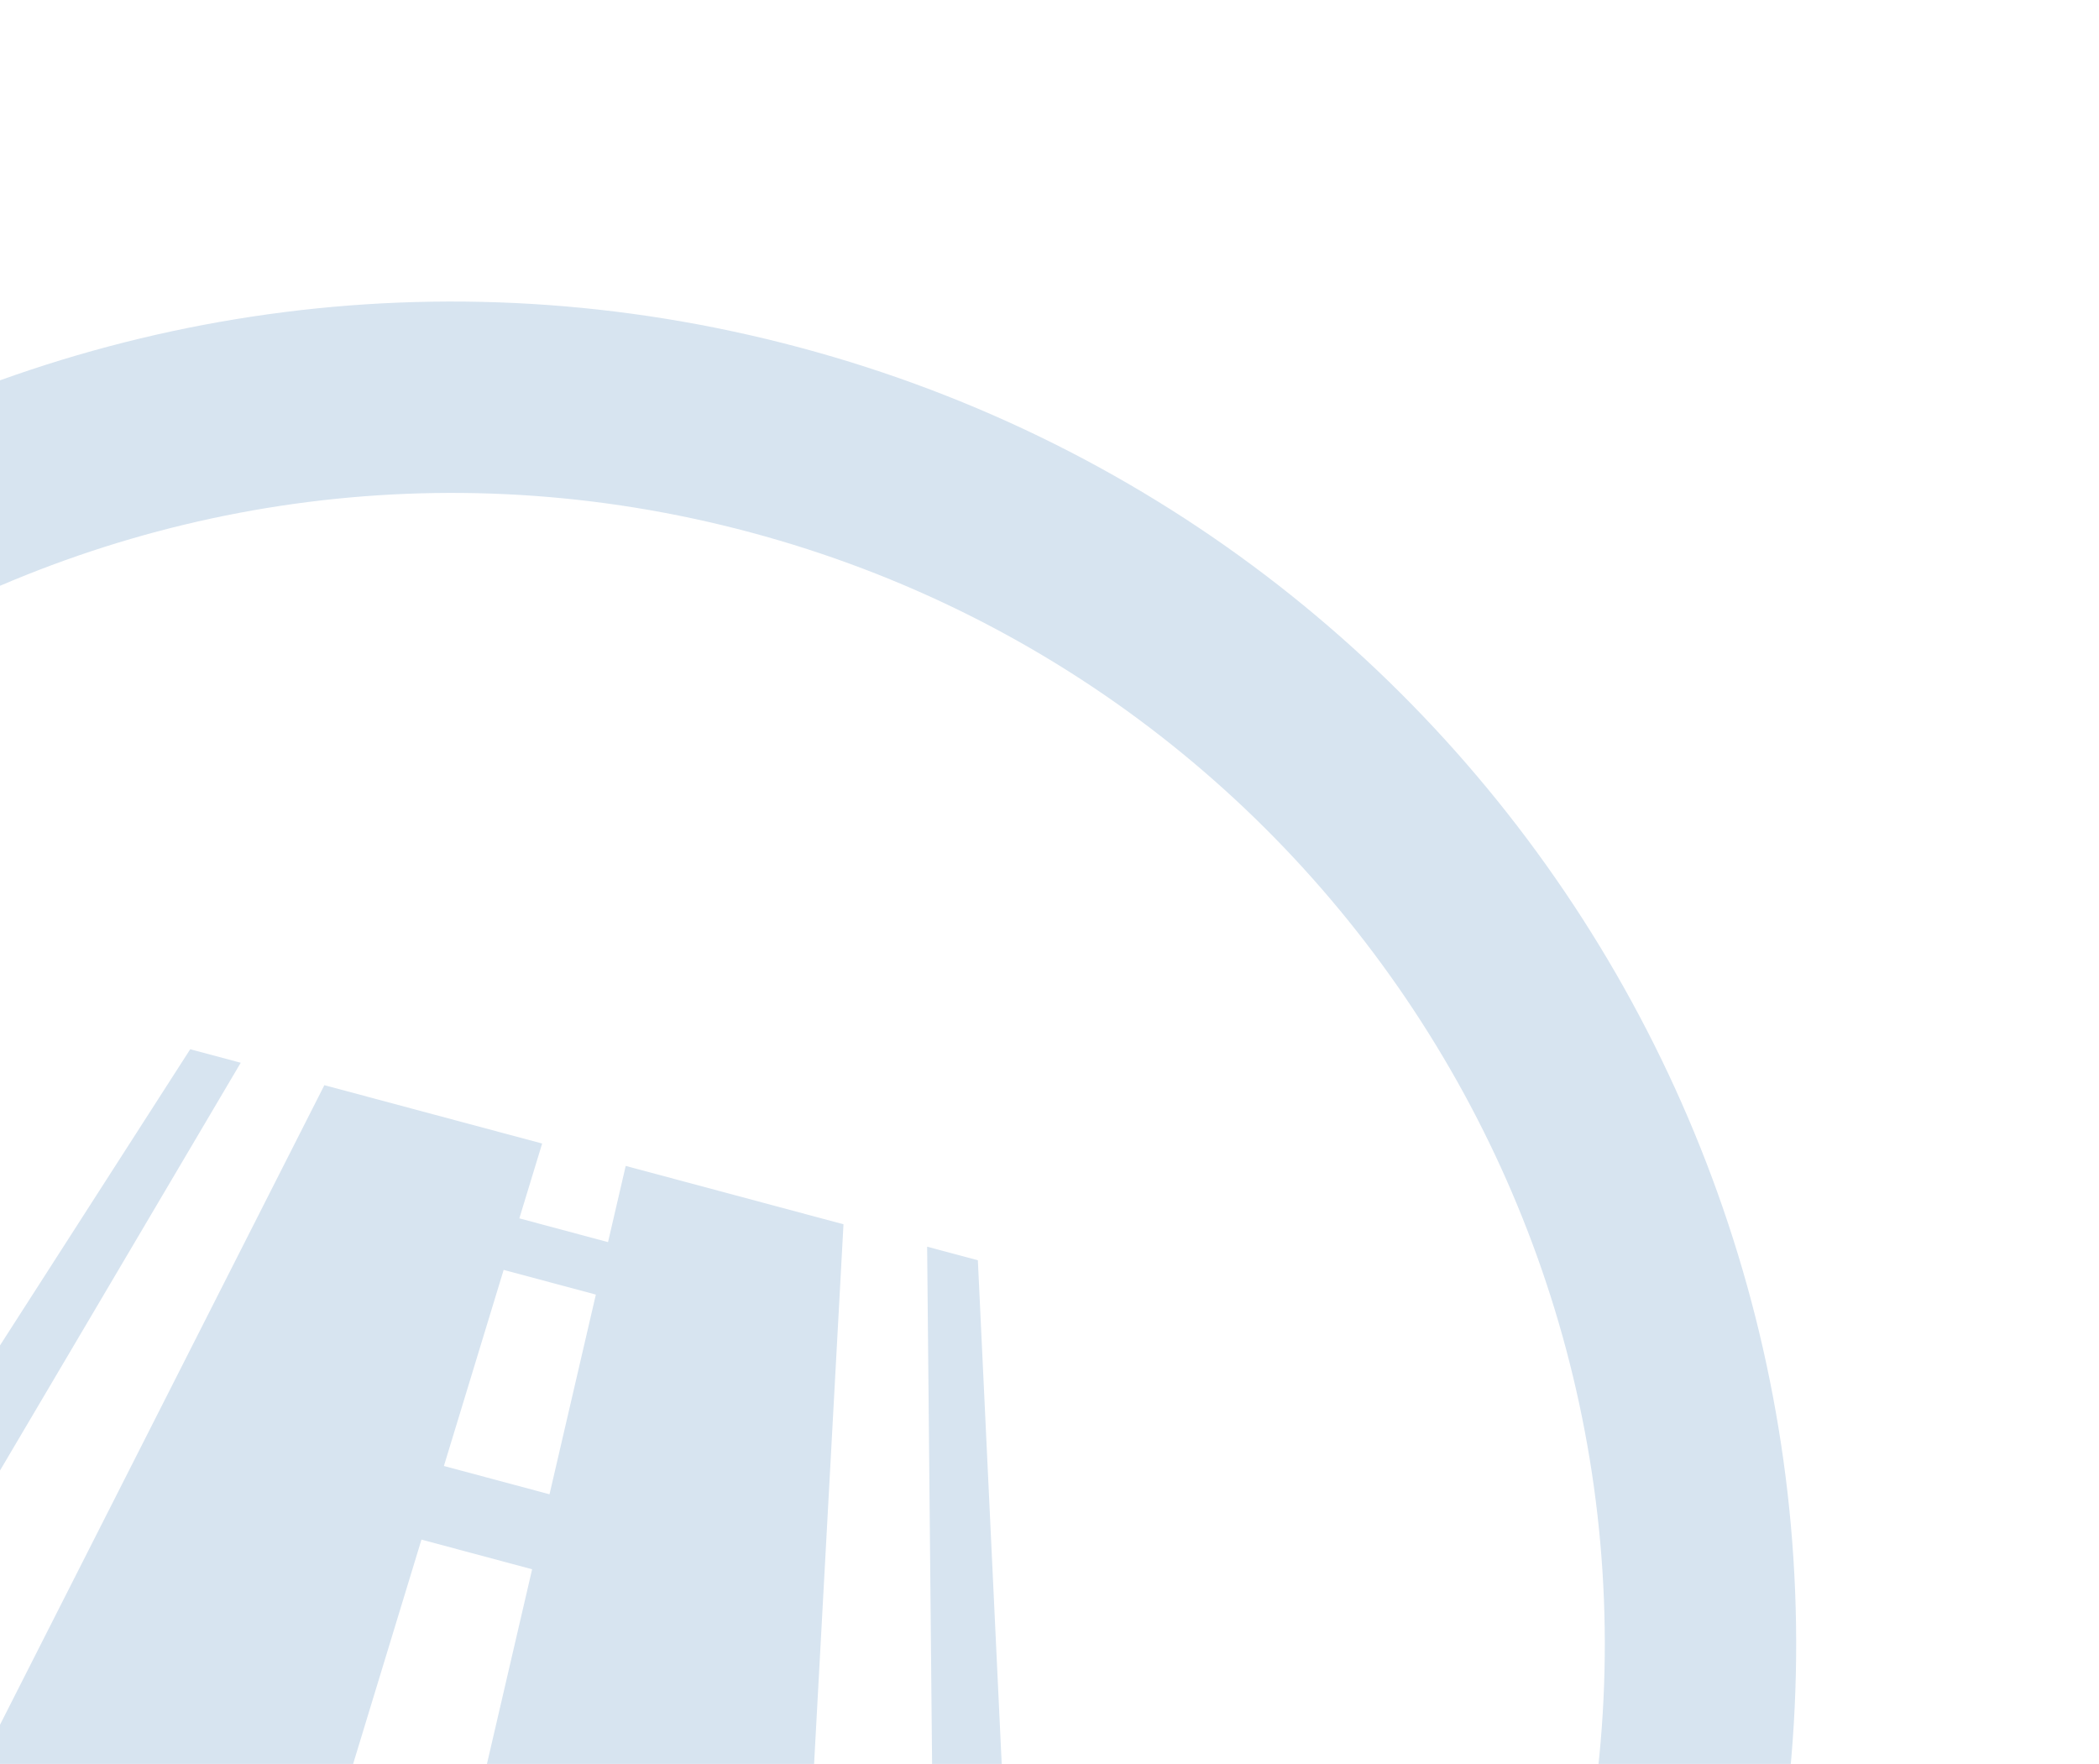 <svg width="639" height="537" viewBox="0 0 639 537" fill="none" xmlns="http://www.w3.org/2000/svg">
<path d="M243.639 105.833C352.7 135.056 439.605 205.727 491.925 296.356C544.252 386.981 562.002 497.578 532.779 606.639C503.555 715.706 432.886 802.605 342.257 854.925C251.632 907.252 141.034 925.002 31.973 895.779C-77.093 866.555 -163.993 795.886 -216.313 705.257C-268.64 614.632 -286.392 504.04 -257.167 394.973C-227.944 285.912 -157.273 199.007 -66.644 146.687C23.98 94.36 134.572 76.608 243.639 105.833ZM441.489 325.475C396.623 247.76 322.099 187.158 228.564 162.095C135.028 137.032 40.187 152.253 -37.526 197.123C-115.24 241.989 -175.842 316.513 -200.905 410.049C-225.968 503.584 -210.747 598.426 -165.877 676.138C-121.011 753.852 -46.487 814.455 47.049 839.517C140.584 864.58 235.426 849.359 313.138 804.489C390.852 759.623 451.455 685.099 476.517 591.564C501.58 498.028 486.359 403.187 441.489 325.475Z" fill="#D7E4F0"/>
<path fill-rule="evenodd" clip-rule="evenodd" d="M90.804 591.78C104.813 595.534 118.862 599.298 132.908 603.062L117.239 670.586C109.671 668.051 101.987 665.73 94.175 663.637C86.321 661.532 78.457 659.69 70.595 658.097L90.804 591.78ZM236.993 736.168L249.369 508.816C252.342 454.187 254.758 409.69 256.784 372.707C245.731 369.745 234.653 366.777 223.623 363.821C212.593 360.866 201.515 357.897 190.484 354.942C188.755 362.396 186.961 370.128 185.103 378.142C176.096 375.729 167.088 373.315 158.106 370.908C160.504 363.039 162.819 355.446 165.046 348.126C153.993 345.164 142.915 342.196 131.885 339.24C120.855 336.285 109.777 333.316 98.746 330.361C82.006 363.401 61.864 403.103 37.096 451.938L-65.939 655.067C-88.618 658.647 -110.814 664.236 -132.288 671.688L2.891 442.773C31.17 394.879 54.173 355.943 73.282 323.538C68.151 322.163 63.02 320.788 57.911 319.419C35.621 354.168 8.326 396.621 -25.742 449.657L-182.01 692.921L-182.017 692.925L-196.358 715.253L-200.118 721.108L-203.911 727.014L-207.743 732.976L-211.606 738.99L-205.609 740.597L-166.985 750.946C-94.796 710.293 -7.257 696.76 79.1 719.899C165.456 743.038 234.5 798.527 276.691 869.829L315.315 880.178L321.313 881.785L320.974 874.645L320.639 867.567L320.305 860.555L319.976 853.604L318.72 827.097L318.716 827.09L305.013 538.331C302.024 475.32 299.625 424.907 297.689 383.667C292.51 382.28 287.379 380.905 282.248 379.53C282.591 417.147 283.036 462.411 283.574 517.981L286.13 783.676C271.258 766.509 254.838 750.589 236.993 736.168ZM153.327 386.594C162.667 389.096 172.031 391.605 181.396 394.115C177.109 412.588 172.428 432.774 167.29 454.906C156.564 452.032 145.835 449.157 135.139 446.291C141.762 424.557 147.8 404.735 153.327 386.594ZM128.307 468.705C139.515 471.708 150.756 474.72 161.994 477.731C155.763 504.587 148.819 534.496 141.085 567.83C127.827 564.277 114.568 560.725 101.347 557.182C111.321 524.448 120.273 495.077 128.307 468.705Z" fill="#D7E4F0"/>
</svg>
